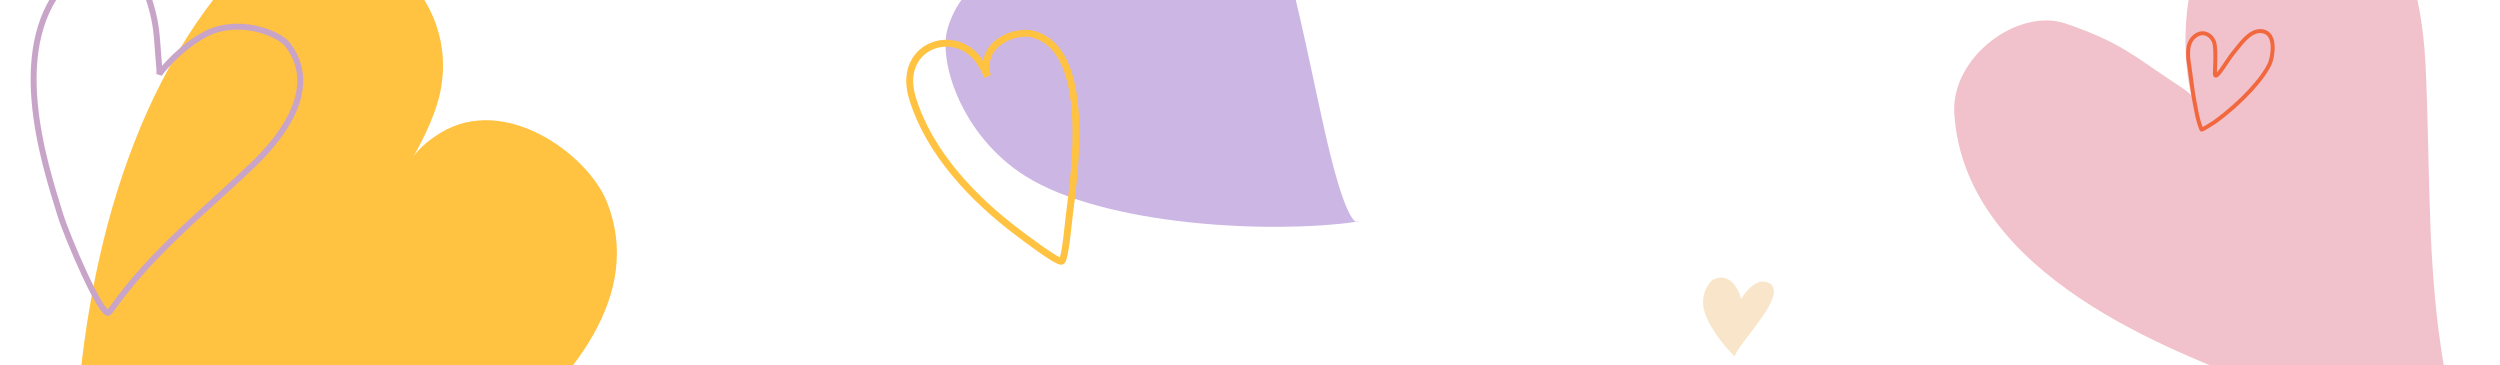<svg width="1260" height="184" viewBox="0 0 1260 184" fill="none" xmlns="http://www.w3.org/2000/svg">
<path d="M570.085 -6.958C561.137 -32.146 552.399 -85.514 589.03 -97.485C634.819 -112.449 652.097 -3.082 667.584 65.713C676.075 103.429 681.165 110.758 683.42 111.813C683.886 111.747 684.347 111.679 684.803 111.61C684.803 111.61 684.355 112.251 683.42 111.813C640.692 117.927 556.909 113.881 516.88 88.8C484.665 68.615 472.691 30.876 477.63 14.279C487.104 -17.562 522.932 -29.719 570.085 -6.958Z" fill="#CBB6E4"/>
<path d="M497.08 32.503C496.922 35.417 497.376 37.549 497.807 38.51C497.274 37.41 495.037 32.26 491.848 28.643C478.708 13.74 452.309 24.227 459.811 49.225C468.084 76.793 490.599 100.428 513.303 117.396C515.563 119.085 533.335 132.713 535.108 131.605C536.881 130.498 538.579 111.203 538.861 108.983C541.608 87.378 550.626 25.247 520.637 17.215C512.933 15.152 497.751 20.135 497.08 32.503Z" stroke="#FFC241" stroke-width="3.484" stroke-linecap="round"/>
<path d="M222.028 66.94C214.311 71.622 209.751 76.54 208.13 79.346C209.91 76.032 218.748 61.174 221.865 46.511C234.709 -13.91 157.638 -64.59 108.34 -1.255C53.975 68.589 36.804 168.792 36.955 257.829C36.97 266.692 36.21 336.993 42.413 339.692C48.617 342.391 100.957 313.083 107.147 309.938C167.371 279.336 342.692 194.251 305.894 101.795C296.441 78.044 254.783 47.065 222.028 66.94Z" fill="#FFC241"/>
<path d="M104.204 16.879C92.067 22.918 81.852 34.803 80.302 37.426C80.425 35.536 80.332 34.496 79.932 30.065L79.923 29.966C78.82 17.698 79.413 11.97 74.019 -3.558C69.315 -17.1 46.95 -22.721 35.344 -11.247C2.333 21.39 22.182 81.666 30.303 107.978C34.061 120.153 51.474 160.437 54.783 157.548C56.528 156.025 60.193 149.331 72.341 135.793C89.617 116.542 109.129 100.674 127.622 82.924C143.425 67.755 160.966 43.667 145.042 22.623C140.462 16.571 120.336 8.853 104.204 16.879Z" stroke="#C9A4C9" stroke-width="3" stroke-linecap="round"/>
<path d="M1104.74 -7.874C1098.61 15.67 1102.72 42.925 1104.46 47.958C1102.03 45.719 1100.51 44.712 1094 40.423L1093.85 40.327C1075.83 28.447 1068.73 21.352 1041.2 11.893C1017.18 3.644 983.07 28.706 984.974 57.456C990.391 139.226 1095.99 177.463 1141.44 194.913C1162.47 202.987 1237.95 222.754 1237.93 214.975C1237.92 210.874 1233.13 198.437 1229.06 166.674C1223.27 121.506 1224.73 76.918 1222.42 31.692C1220.45 -6.955 1208.38 -57.785 1160.87 -58.583C1147.21 -58.812 1112.89 -39.168 1104.74 -7.874Z" fill="#F1C2CB"/>
<path d="M1105.8 50.028C1105.06 46.246 1104.23 38.583 1103.68 35.065C1102.94 30.223 1101.47 22.983 1105.39 18.997C1110.07 14.247 1115.36 17.846 1116.17 22.266C1116.94 26.489 1116.33 34.233 1116.31 37.099C1116.28 41.537 1122.38 30.626 1125.21 27.145C1129.02 22.62 1133.74 15.025 1139.95 15.701C1147.89 16.566 1145.23 29.212 1144.05 31.913C1140.88 39.206 1129.9 51.561 1116.26 61.455C1115.75 61.819 1109.74 65.735 1109.54 65.264C1107.45 60.195 1106.85 55.383 1105.8 50.028Z" stroke="#F2683E" stroke-width="2" stroke-linecap="round"/>
<path d="M877.501 150.67C879.881 146.564 886.093 139.245 891.904 142.82C899.169 147.29 886.367 162.204 878.843 172.209C874.718 177.695 874.311 179.226 874.426 179.652C874.489 179.707 874.551 179.762 874.612 179.816C874.612 179.816 874.474 179.829 874.426 179.652C868.708 174.579 859.663 162.786 858.469 154.49C857.509 147.813 861.238 141.854 864.046 140.613C869.434 138.232 875.179 141.678 877.501 150.67Z" fill="#F9E6CA"/>
</svg>
